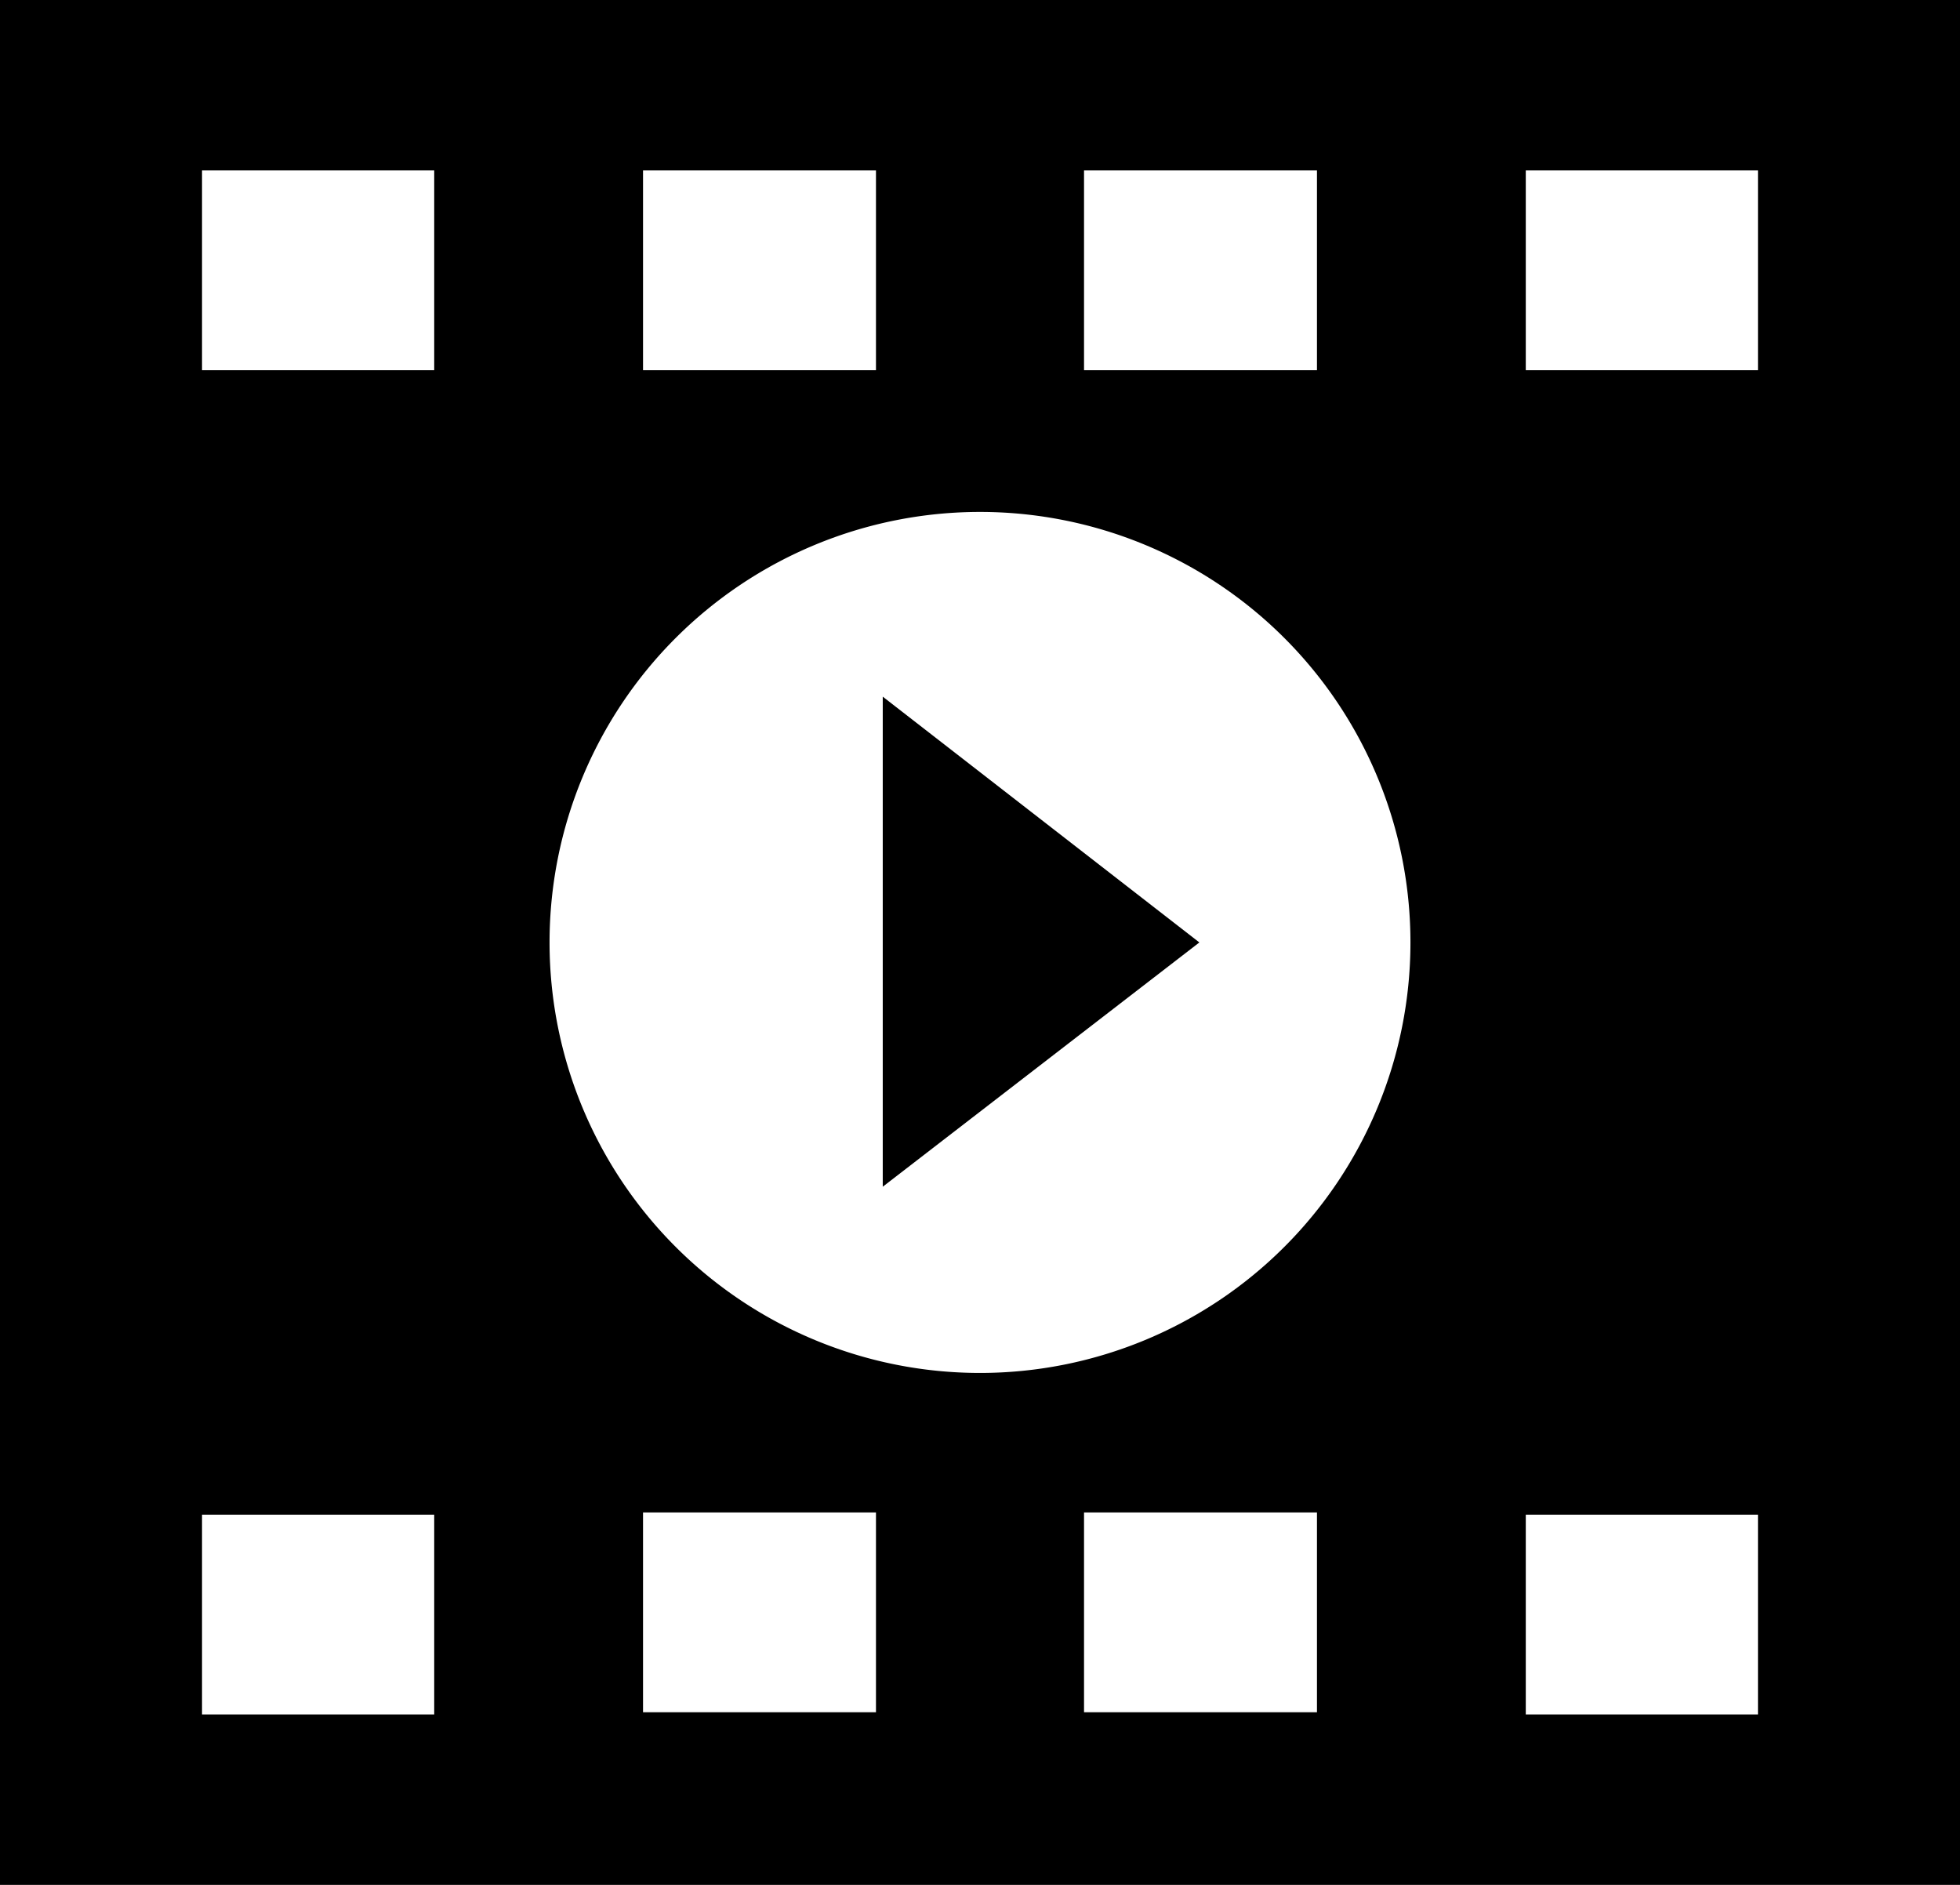 <svg xmlns="http://www.w3.org/2000/svg" viewBox="0 0 26 25"><g id="Calque_2" data-name="Calque 2"><g id="film"><path d="M0,25V0H26V25Zm14.38-2.29h3.09V20.06H14.38Zm-5.85,0h3.09V20.06H8.53ZM5.76,2.26H2.68V4.91H5.76Zm0,17.83H2.68v2.65H5.76ZM11.62,2.26H8.53V4.91h3.09Zm5.85,0H14.38V4.91h3.09ZM13,6.79a5.71,5.71,0,1,0,5.71,5.71A5.71,5.71,0,0,0,13,6.79ZM23.32,2.26H20.24V4.91h3.08Zm0,17.83H20.24v2.65h3.08ZM11.71,9.24l4.2,3.26-4.2,3.24Z"/></g></g></svg>